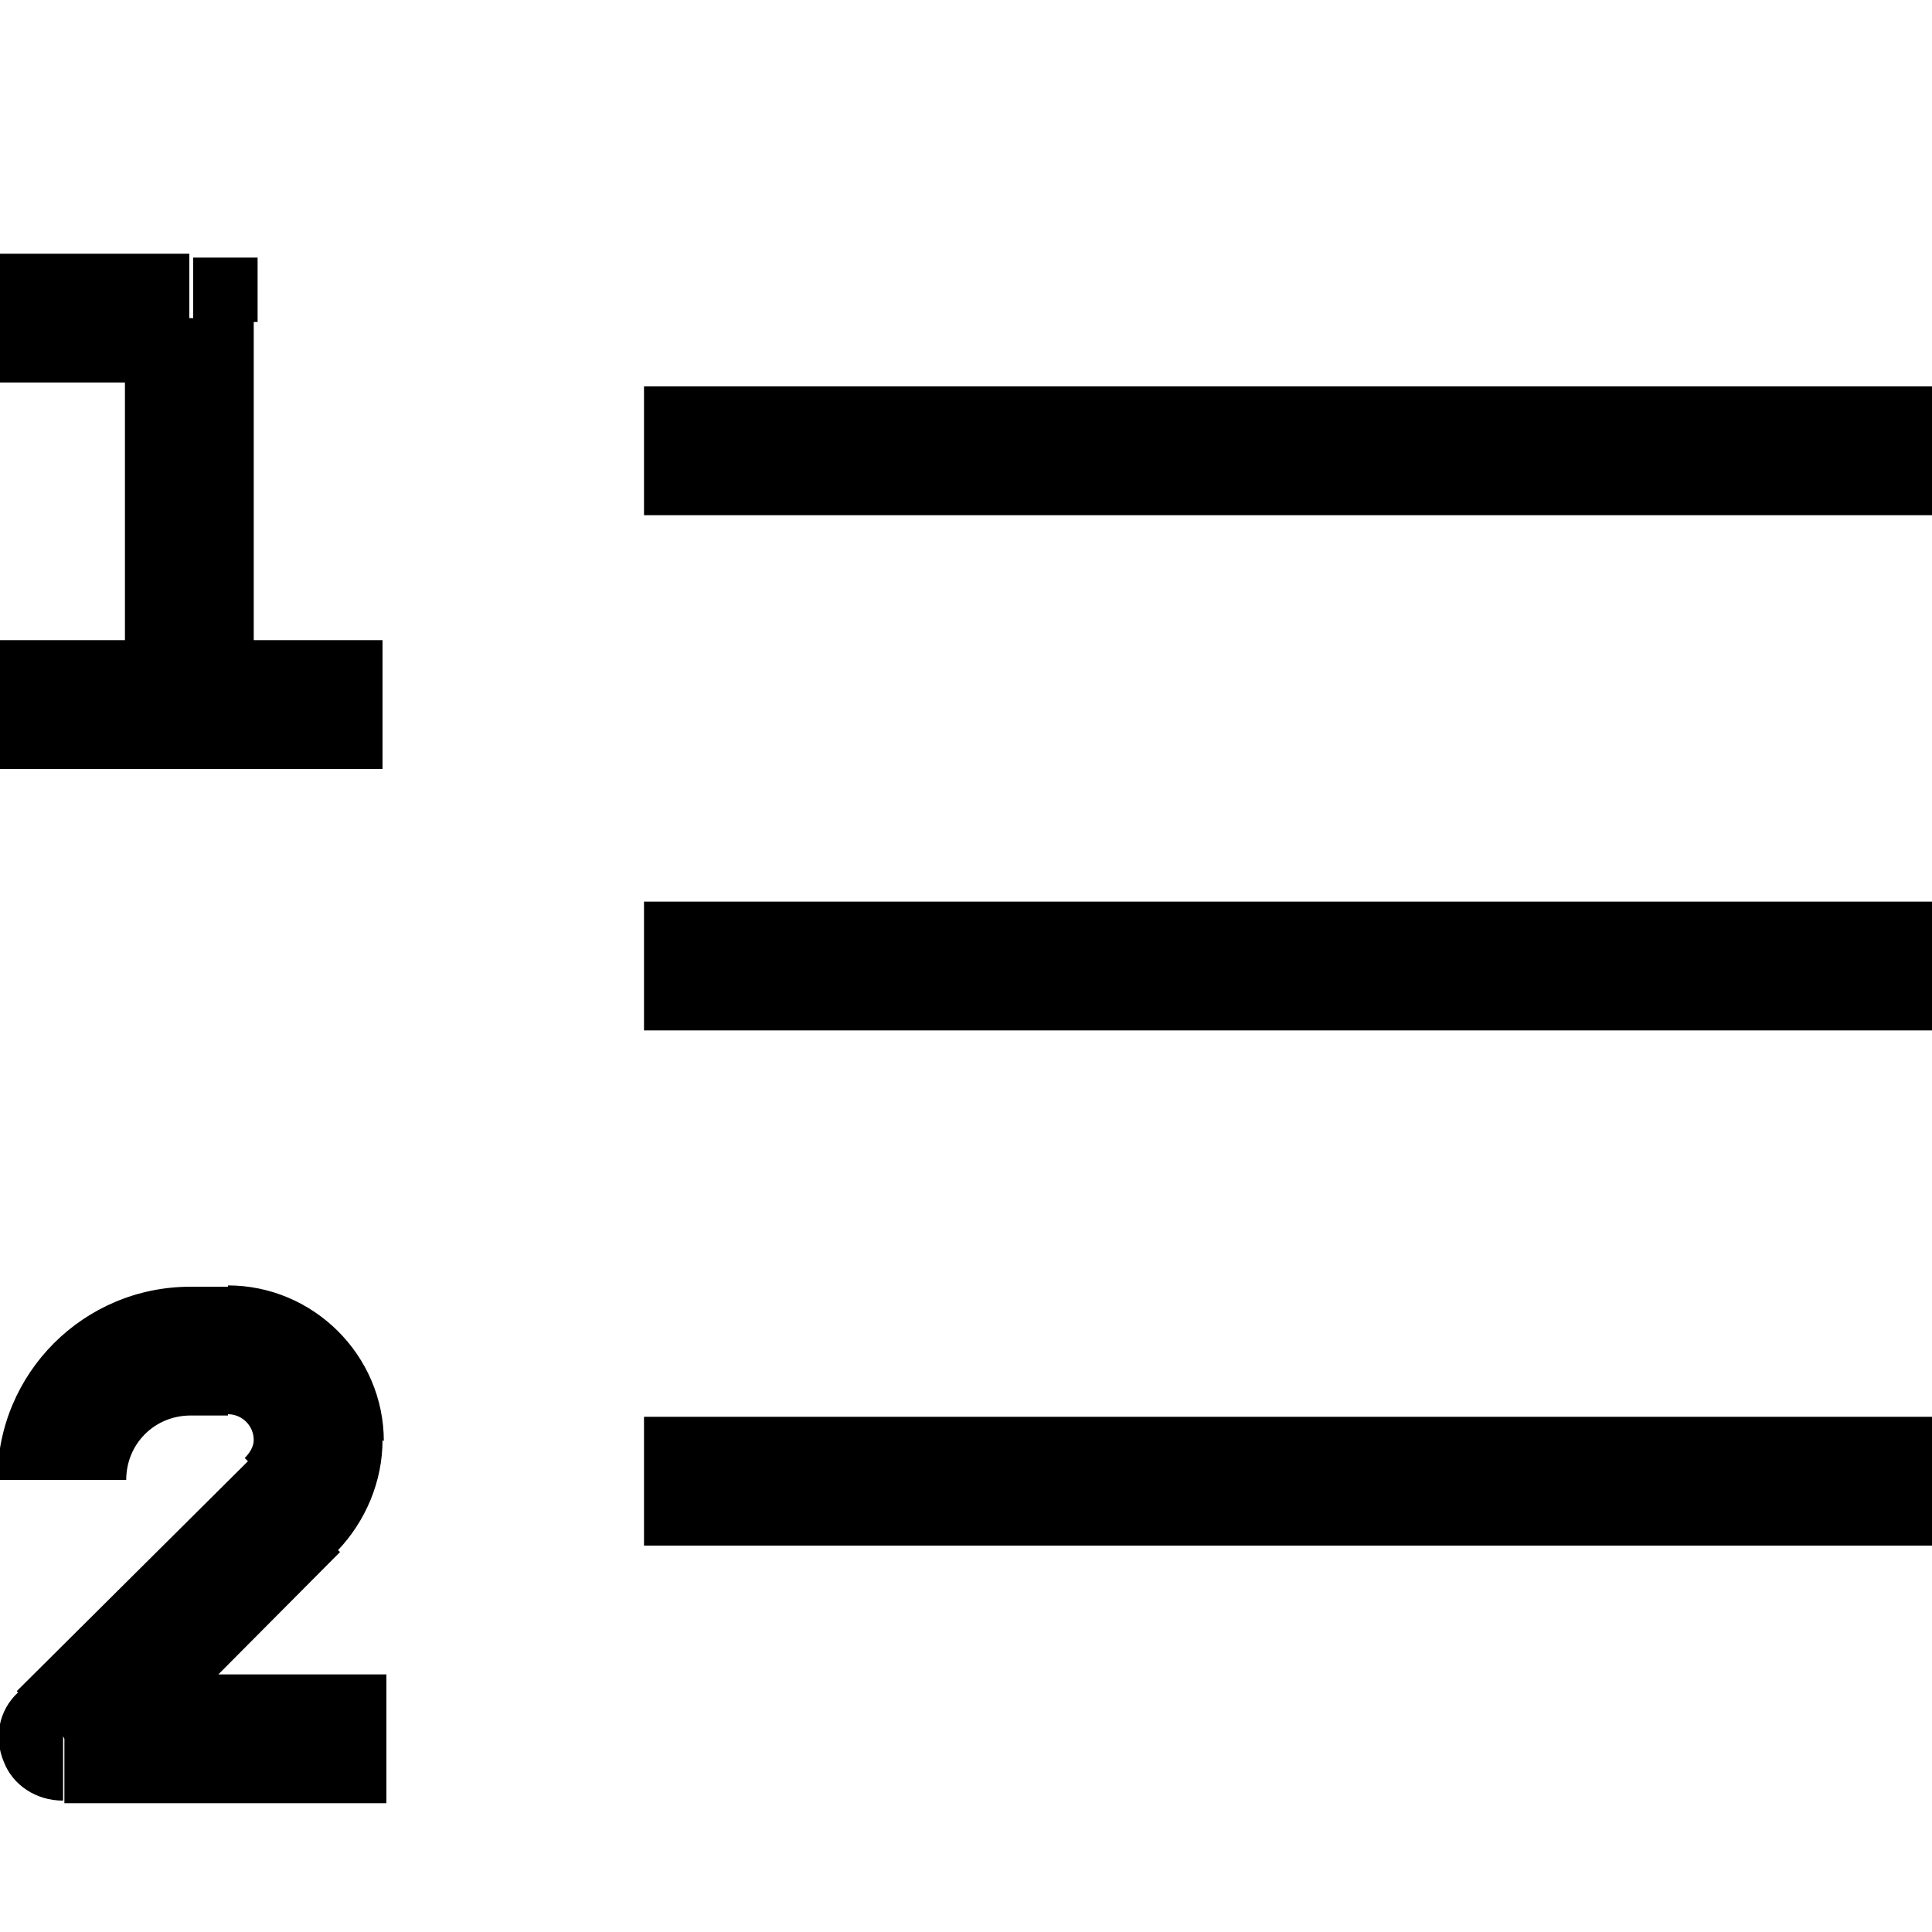 <svg viewBox="0 0 15 15" xmlns="http://www.w3.org/2000/svg"><path d="M.5 13.5l-.36-.36c-.15.14-.19.35-.11.54 .07.18.25.3.46.3v-.5Zm1-11H2V2h-.5v.5ZM5 8h10V7H5v1Zm0-4h10V3H5v1Zm0 8h10v-1H5v1Zm-2 1H.5v1H3v-1Zm-2.15.85l1.79-1.8 -.71-.71 -1.8 1.79 .7.7Zm.93-3.86h-.3v1h.29v-1Zm-.3 0c-.83 0-1.5.67-1.5 1.5h1c0-.28.22-.5.5-.5v-1Zm1.5 1.2c0-.67-.55-1.21-1.21-1.21v1c.11 0 .2.09.2.2h1Zm-.36.85c.22-.23.35-.54.35-.86h-1c0 .05-.03.1-.07.14l.7.7ZM-.03 5.97h3v-1h-3v1Zm2-.5v-3h-1v3h1Zm-.5-3.5h-1.5v1h1.5v-1Z"/></svg>